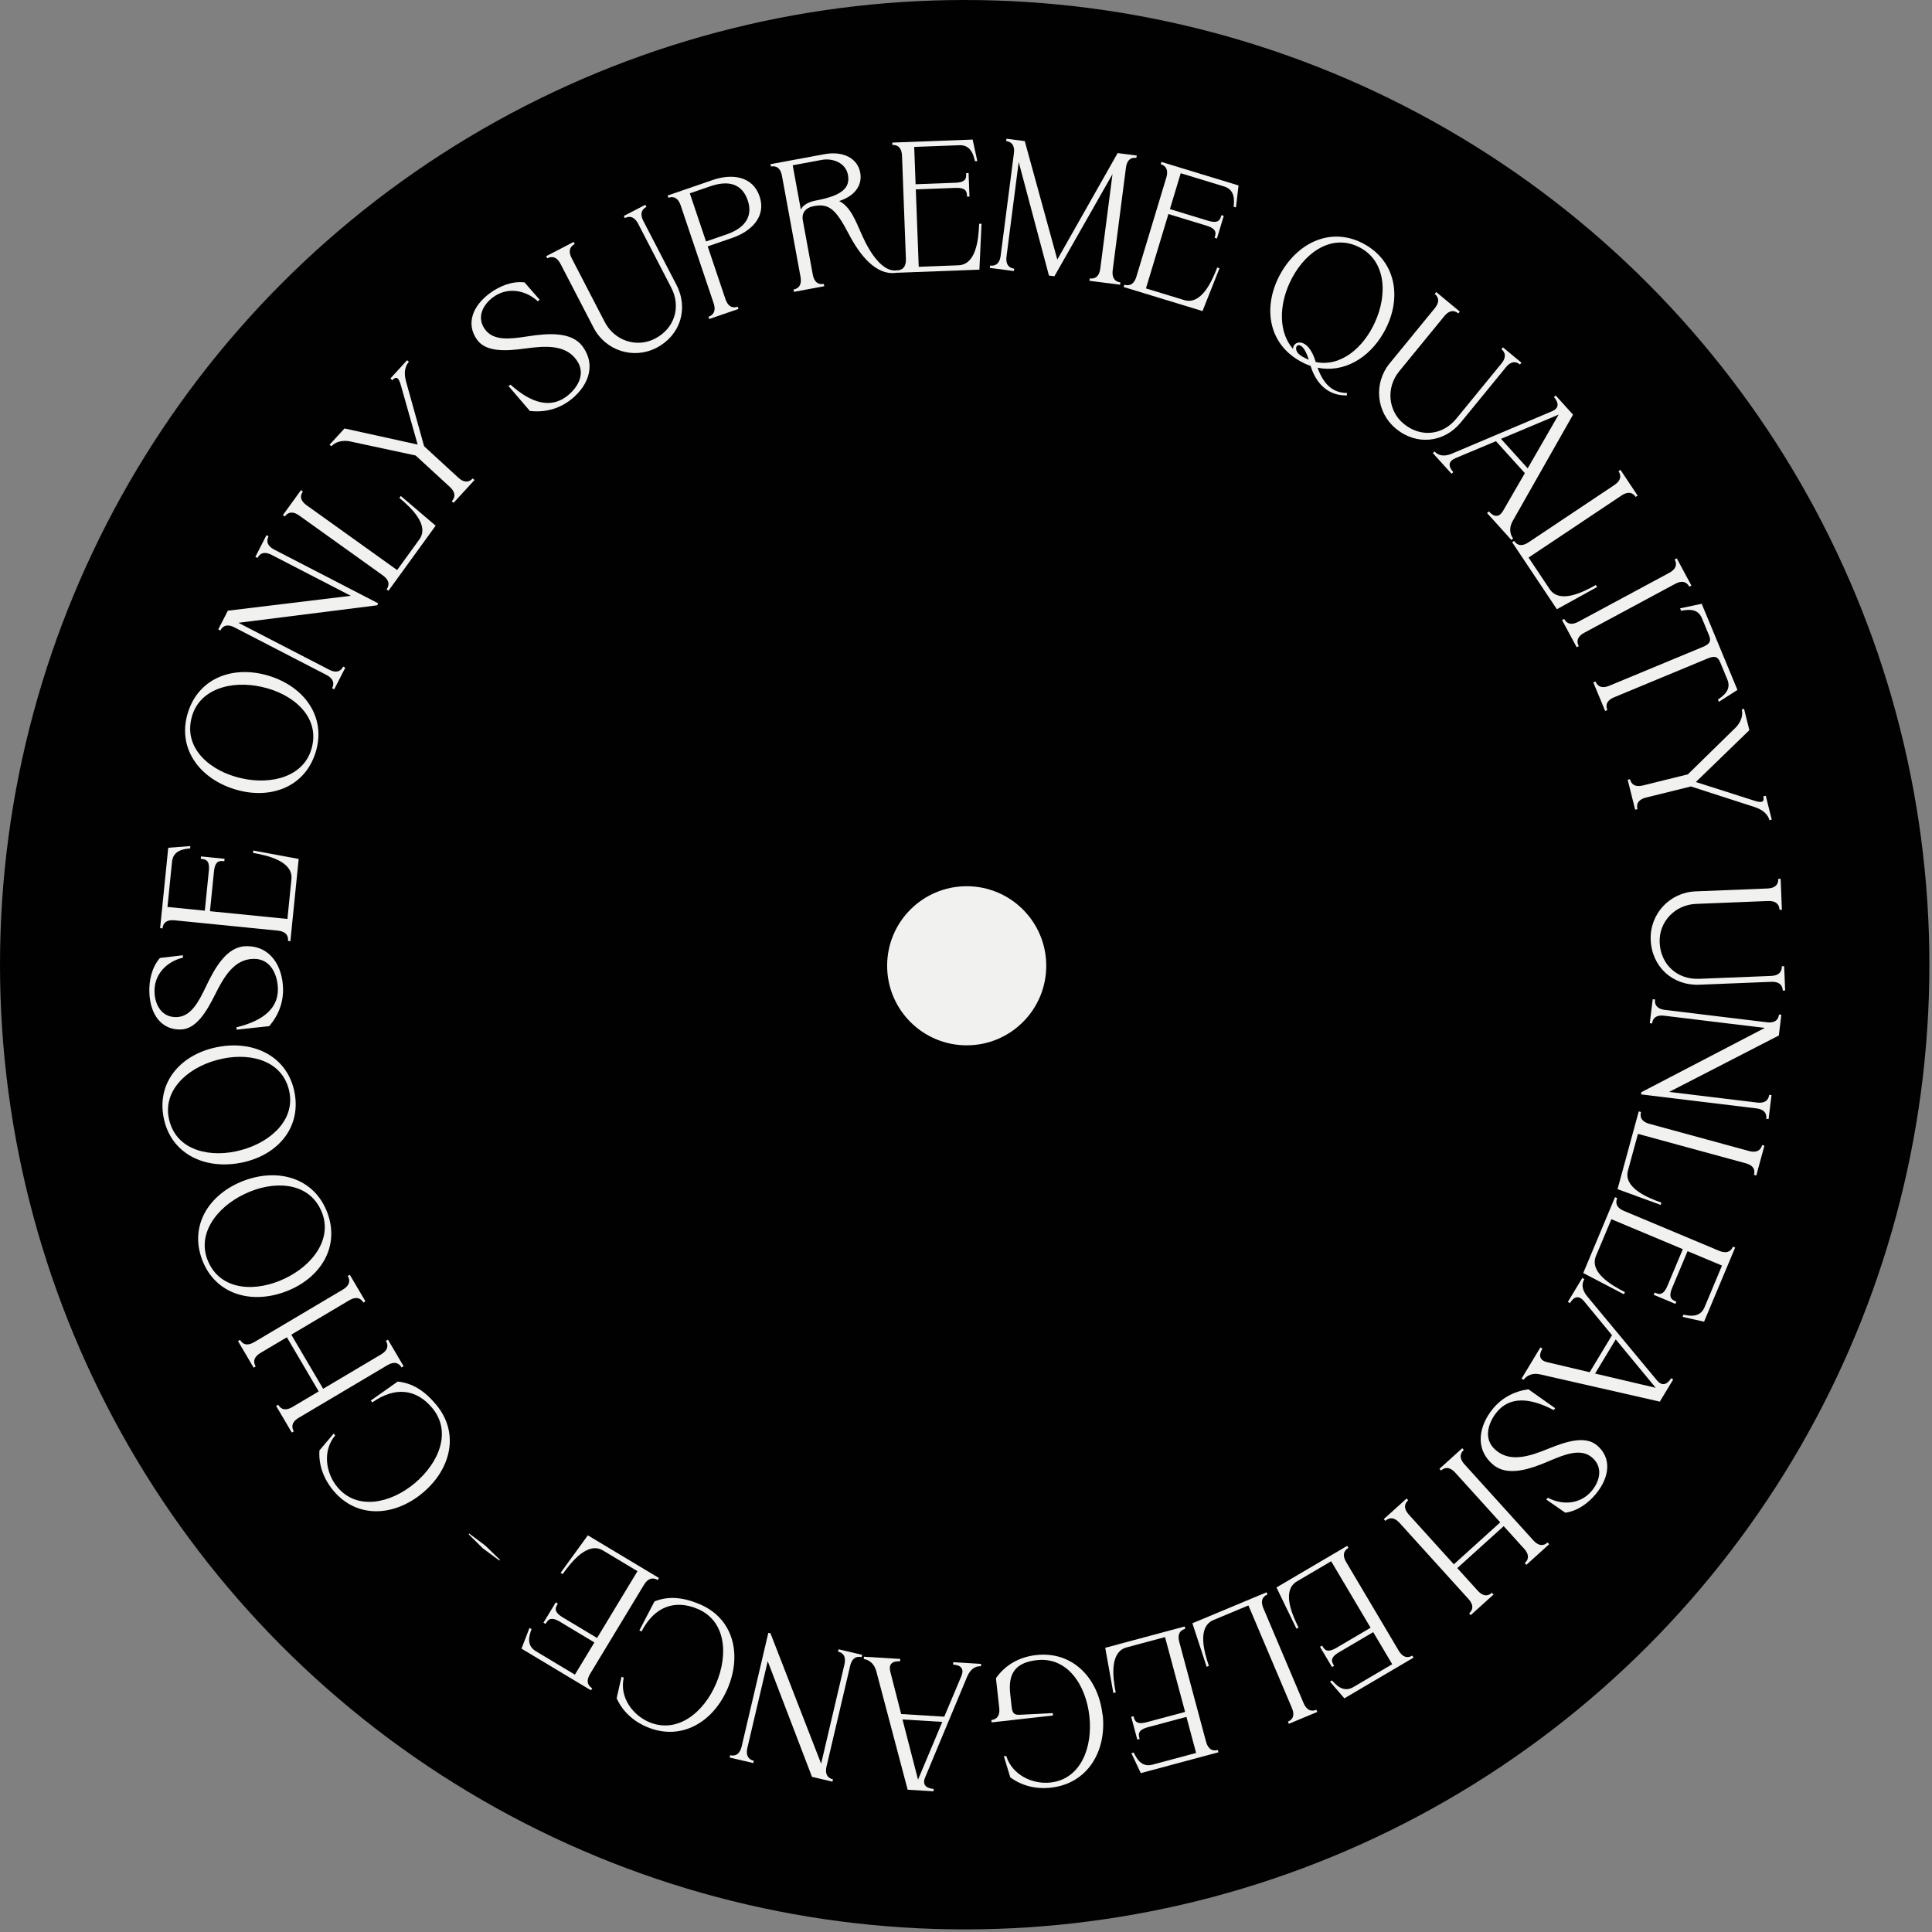 <svg width="170" height="170" viewBox="0 0 170 170" fill="none" xmlns="http://www.w3.org/2000/svg">
<rect x="0" y="0" width="170" height="170" fill="#808080" stroke="none"/>
<ellipse cx="84.885" cy="84.886" rx="84.885" ry="84.886" fill="#010101"/>
<g clip-path="url(#clip0_1493_3152)">
<path d="M156.47 77.331L156.681 77.323L156.791 80.044L156.58 80.052C156.573 79.89 156.547 79.243 155.559 79.282L149.242 79.535C147.379 79.609 145.963 81.11 146.036 82.924C146.114 84.852 147.564 86.205 149.508 86.127L155.826 85.875C156.814 85.835 156.787 85.187 156.781 85.025L156.991 85.017L157.078 87.155L156.867 87.163C156.861 87.001 156.835 86.353 155.846 86.393L149.529 86.646C147.164 86.74 145.344 85.061 145.248 82.696C145.157 80.428 146.913 78.525 149.197 78.433L155.515 78.18C156.503 78.141 156.477 77.493 156.47 77.331Z" fill="#F1F1F0"/>
<path d="M155.671 96.334L155.879 96.359L155.62 98.469L155.413 98.444C155.432 98.284 155.51 97.645 154.535 97.527L144.399 96.298L144.423 96.106L155.288 90.448L146.447 89.376C145.472 89.258 145.396 89.881 145.374 90.057L145.166 90.032L145.425 87.922L145.633 87.947C145.613 88.107 145.535 88.746 146.51 88.865L155.479 89.952C156.438 90.068 156.516 89.429 156.536 89.269L156.744 89.294L156.521 91.116L146.876 96.079L154.598 97.015C155.573 97.133 155.651 96.494 155.671 96.334Z" fill="#F1F1F0"/>
<path d="M142.33 104.635L144.196 97.794L144.399 97.849C144.357 98.005 144.186 98.63 145.139 98.89L153.885 101.276C154.838 101.536 155.008 100.911 155.051 100.755L155.254 100.811L154.538 103.434L154.335 103.379C154.378 103.223 154.544 102.614 153.607 102.358L144.127 99.772L143.249 102.989C142.836 104.504 144.93 105.377 146.185 105.82L146.13 106.023L142.33 104.635Z" fill="#F1F1F0"/>
<path d="M139.311 112.017L142.108 105.343L142.303 105.424C142.24 105.574 141.99 106.171 142.9 106.553L151.261 110.057C152.172 110.439 152.422 109.842 152.485 109.692L152.679 109.774L149.944 116.298L148.051 115.873L148.133 115.679C148.648 115.79 149.589 115.973 149.983 115.033L151.522 111.36L148.492 110.09L147.14 113.315C146.733 114.285 147.198 114.392 147.505 114.538L147.423 114.732L145.512 113.931L145.594 113.737C145.899 113.848 146.315 114.11 146.722 113.139L148.074 109.915L141.788 107.28L140.436 110.505C139.829 111.953 141.792 113.092 142.979 113.694L142.897 113.889L139.311 112.017Z" fill="#F1F1F0"/>
<path d="M146.049 123.333L135.528 120.935C134.593 120.73 134.15 121.276 134.066 121.415L133.886 121.306L135.542 118.562L135.722 118.67C135.354 119.28 135.481 119.697 136.122 119.857L139.879 120.744L141.844 117.487L139.367 114.479C138.935 113.973 138.508 114.055 138.14 114.665L137.959 114.556L139.231 112.449L139.411 112.558C139.327 112.697 138.993 113.251 139.668 114.075L145.799 121.461C146.441 122.246 146.965 121.409 147.049 121.27L147.229 121.379L146.049 123.333ZM145.689 122.114L142.171 117.854L140.356 120.862L145.689 122.114Z" fill="#F1F1F0"/>
<path d="M134.485 122.245L136.843 123.911L136.709 124.073C134.488 122.9 132.793 122.943 131.719 124.238C130.997 125.109 130.424 126.611 131.631 127.614C132.915 128.701 134.596 128.143 136.244 127.473C137.793 126.846 139.464 126.3 140.509 127.169C141.815 128.254 141.674 129.946 140.415 131.465C139.754 132.262 138.82 132.958 137.731 133.105L136.063 131.949L136.197 131.788C137.525 132.492 139.096 132.346 140.066 131.175C140.789 130.304 141.076 129.07 140.069 128.233C139.098 127.426 137.746 127.943 136.278 128.573C134.644 129.277 132.662 129.943 131.406 128.899C129.677 127.462 130.184 125.38 131.371 123.948C132.145 123.014 133.193 122.434 134.485 122.245Z" fill="#F1F1F0"/>
<path d="M126.659 129.244L128.665 127.431L128.805 127.586C128.686 127.694 128.208 128.125 128.867 128.853L134.917 135.535C135.576 136.263 136.054 135.831 136.173 135.724L136.314 135.879L134.308 137.692L134.167 137.537C134.287 137.429 134.764 136.997 134.105 136.269L132.312 134.289L128.228 137.981L130.022 139.961C130.681 140.689 131.158 140.257 131.278 140.15L131.418 140.305L129.412 142.118L129.272 141.963C129.391 141.855 129.869 141.423 129.21 140.695L123.16 134.013C122.501 133.286 122.023 133.717 121.904 133.825L121.763 133.67L123.769 131.857L123.91 132.012C123.79 132.12 123.313 132.551 123.972 133.279L127.926 137.647L132.009 133.955L128.055 129.587C127.396 128.86 126.919 129.291 126.799 129.399L126.659 129.244Z" fill="#F1F1F0"/>
<path d="M112.319 139.683L118.544 136.021L118.651 136.202C118.512 136.284 117.955 136.611 118.457 137.459L123.072 145.241C123.575 146.088 124.132 145.761 124.271 145.679L124.378 145.859L118.293 149.439L117.028 147.971L117.209 147.865C117.556 148.26 118.201 148.968 119.079 148.452L122.504 146.437L120.831 143.616L117.823 145.385C116.918 145.918 117.227 146.28 117.386 146.58L117.205 146.686L116.15 144.908L116.331 144.801C116.51 145.071 116.688 145.529 117.593 144.996L120.601 143.227L117.131 137.377L114.123 139.146C112.773 139.941 113.667 142.02 114.26 143.208L114.079 143.315L112.319 139.683Z" fill="#F1F1F0"/>
<path d="M104.92 142.834L111.448 140.108L111.53 140.301C111.381 140.363 110.785 140.612 111.169 141.519L114.699 149.847C115.084 150.754 115.68 150.505 115.829 150.443L115.911 150.636L113.407 151.681L113.325 151.488C113.474 151.426 114.056 151.183 113.677 150.291L109.851 141.265L106.781 142.547C105.335 143.151 105.943 145.33 106.371 146.586L106.177 146.667L104.92 142.834Z" fill="#F1F1F0"/>
<path d="M97.251 144.993L104.24 143.118L104.295 143.321C104.138 143.363 103.513 143.531 103.769 144.485L106.118 153.241C106.374 154.194 106.999 154.026 107.156 153.984L107.21 154.188L100.378 156.021L99.554 154.264L99.758 154.21C99.986 154.685 100.417 155.541 101.402 155.277L105.248 154.245L104.396 151.071L101.019 151.977C100.003 152.25 100.203 152.682 100.275 153.015L100.072 153.069L99.535 151.068L99.738 151.014C99.838 151.322 99.885 151.812 100.902 151.539L104.279 150.633L102.513 144.051L99.135 144.957C97.619 145.364 97.92 147.613 98.171 148.92L97.967 148.975L97.251 144.993Z" fill="#F1F1F0"/>
<path d="M97.012 150.883L97.028 150.881C97.384 154.086 95.705 156.936 92.484 157.297C91.122 157.45 89.868 157.12 88.894 156.386L88.332 154.534L88.54 154.511C89.069 156.204 90.88 157.023 92.434 156.849C95.126 156.546 96.159 153.721 95.858 151.012C95.553 148.272 93.93 145.776 91.237 146.079C89.394 146.286 88.684 147.193 88.892 149.068L89.013 150.158C89.081 150.767 89.227 150.913 89.776 150.884L92.632 150.741L92.655 150.95L87.254 151.556L87.231 151.348C87.391 151.33 88.032 151.258 87.924 150.28L87.634 147.668C88.445 146.506 89.681 145.799 91.171 145.632C94.392 145.27 96.654 147.661 97.012 150.883Z" fill="#F1F1F0"/>
<path d="M79.867 157.48L77.108 147.059C76.856 146.136 76.168 145.997 76.006 145.987L76.019 145.777L79.214 145.973L79.201 146.183C78.491 146.139 78.181 146.444 78.337 147.085L79.295 150.821L83.087 151.053L84.598 147.469C84.845 146.852 84.574 146.512 83.864 146.468L83.877 146.258L86.329 146.409L86.317 146.618C86.155 146.609 85.51 146.569 85.095 147.548L81.406 156.392C81.01 157.323 81.994 157.399 82.155 157.409L82.142 157.619L79.867 157.48ZM80.779 156.596L82.914 151.512L79.412 151.297L80.779 156.596Z" fill="#F1F1F0"/>
<path d="M66.328 154.93L66.28 155.135L64.2 154.647L64.248 154.442C64.405 154.479 65.036 154.627 65.261 153.665L67.607 143.673L67.796 143.718L72.253 155.19L74.299 146.475C74.525 145.513 73.91 145.369 73.737 145.329L73.785 145.124L75.865 145.612L75.817 145.817C75.659 145.78 75.029 145.632 74.803 146.593L72.728 155.435C72.506 156.38 73.136 156.528 73.294 156.565L73.246 156.77L71.449 156.348L67.553 146.172L65.766 153.784C65.54 154.745 66.171 154.893 66.328 154.93Z" fill="#F1F1F0"/>
<path d="M64.031 148.555C62.77 151.529 59.948 153.221 56.952 151.97C55.685 151.441 54.751 150.543 54.259 149.427L54.69 147.542L54.883 147.623C54.494 149.368 55.69 150.935 57.135 151.538C59.639 152.584 61.952 150.645 63.017 148.132C64.095 145.589 63.884 142.612 61.365 141.561C59.383 140.733 57.594 141.351 56.451 143.552L56.257 143.471L57.588 140.911C58.791 140.433 60.051 140.522 61.541 141.144C64.537 142.395 65.298 145.566 64.031 148.555Z" fill="#F1F1F0"/>
<path d="M51.725 135.096L57.98 138.849L57.871 139.031C57.731 138.947 57.171 138.611 56.656 139.463L51.927 147.283C51.412 148.135 51.972 148.471 52.112 148.555L52.002 148.736L45.887 145.067L46.59 143.243L46.772 143.352C46.585 143.849 46.264 144.76 47.145 145.289L50.587 147.354L52.302 144.52L49.279 142.706C48.369 142.16 48.194 142.607 48.003 142.892L47.821 142.783L48.902 140.996L49.084 141.105C48.929 141.392 48.606 141.769 49.515 142.315L52.538 144.129L56.093 138.25L53.07 136.436C51.713 135.622 50.287 137.412 49.511 138.506L49.329 138.397L51.725 135.096Z" fill="#F1F1F0"/>
<path d="M43.989 137.247L43.936 137.308L42.5 136.253L41.233 135.001L41.285 134.94L42.71 136.007L43.989 137.247Z" fill="#F1F1F0"/>
<path d="M37.172 131.379C34.681 133.449 31.398 133.651 29.32 131.145C28.442 130.085 28.028 128.85 28.107 127.626L29.36 126.142L29.494 126.304C28.343 127.682 28.679 129.635 29.681 130.845C31.418 132.939 34.364 132.281 36.469 130.531C38.598 128.761 39.785 126.006 38.039 123.898C36.664 122.24 34.793 121.963 32.764 123.397L32.629 123.235L34.991 121.567C36.278 121.698 37.354 122.362 38.387 123.609C40.465 126.115 39.675 129.298 37.172 131.379Z" fill="#F1F1F0"/>
<path d="M34.138 117.879L35.514 120.219L35.334 120.326C35.252 120.187 34.924 119.629 34.077 120.132L26.295 124.747C25.447 125.25 25.775 125.807 25.857 125.946L25.676 126.053L24.3 123.714L24.48 123.606C24.562 123.746 24.89 124.303 25.738 123.8L28.044 122.432L25.243 117.67L22.936 119.038C22.089 119.54 22.416 120.097 22.498 120.237L22.317 120.344L20.941 118.004L21.122 117.897C21.204 118.036 21.532 118.593 22.379 118.091L30.161 113.476C31.009 112.973 30.681 112.416 30.599 112.277L30.78 112.17L32.156 114.509L31.975 114.616C31.893 114.477 31.566 113.92 30.718 114.423L25.632 117.439L28.433 122.201L33.52 119.185C34.367 118.683 34.039 118.126 33.958 117.986L34.138 117.879Z" fill="#F1F1F0"/>
<path d="M28.799 106.696C29.947 109.741 28.169 112.504 25.139 113.646C22.094 114.794 18.934 113.891 17.787 110.846C16.639 107.802 18.418 105.038 21.462 103.891C24.492 102.749 27.652 103.651 28.799 106.696ZM28.21 106.416C27.039 103.951 23.997 103.869 21.523 105.061C19.028 106.244 17.196 108.682 18.382 111.141C19.553 113.606 22.594 113.688 25.069 112.496C27.564 111.313 29.396 108.876 28.21 106.416Z" fill="#F1F1F0"/>
<path d="M25.924 96.166C26.515 99.354 24.285 101.748 21.112 102.331C17.923 102.917 14.981 101.473 14.389 98.285C13.798 95.097 16.028 92.703 19.217 92.117C22.39 91.534 25.332 92.978 25.924 96.166ZM25.394 95.788C24.678 93.164 21.708 92.545 19.071 93.276C16.415 93.993 14.19 96.058 14.922 98.679C15.639 101.303 18.608 101.922 21.245 101.191C23.901 100.474 26.127 98.409 25.394 95.788Z" fill="#F1F1F0"/>
<path d="M23.692 90.291L20.819 90.603L20.813 90.393C23.257 89.802 24.502 88.648 24.452 86.965C24.419 85.832 23.856 84.326 22.286 84.373C20.603 84.407 19.709 85.939 18.914 87.534C18.165 89.03 17.27 90.546 15.911 90.587C14.212 90.637 13.2 89.275 13.141 87.3C13.111 86.265 13.352 85.124 14.072 84.293L16.09 84.055L16.096 84.265C14.633 84.616 13.549 85.766 13.595 87.287C13.628 88.42 14.228 89.535 15.539 89.497C16.801 89.459 17.475 88.176 18.161 86.73C18.923 85.121 19.971 83.308 21.605 83.259C23.854 83.193 24.85 85.09 24.905 86.951C24.941 88.165 24.538 89.294 23.692 90.291Z" fill="#F1F1F0"/>
<path d="M26.282 75.58L25.551 82.816L25.341 82.795C25.357 82.633 25.422 81.985 24.435 81.886L15.369 80.98C14.381 80.881 14.316 81.529 14.3 81.691L14.089 81.669L14.804 74.595L16.748 74.447L16.727 74.657C16.199 74.702 15.241 74.803 15.138 75.822L14.735 79.805L18.022 80.133L18.375 76.637C18.481 75.585 18.004 75.618 17.665 75.568L17.687 75.358L19.759 75.565L19.738 75.776C19.412 75.759 18.935 75.63 18.828 76.682L18.475 80.179L25.291 80.86L25.644 77.364C25.803 75.793 23.582 75.277 22.264 75.047L22.285 74.837L26.282 75.58Z" fill="#F1F1F0"/>
<path d="M27.761 66.236C26.777 69.338 23.669 70.406 20.583 69.427C17.482 68.442 15.559 65.777 16.544 62.675C17.528 59.574 20.636 58.505 23.737 59.49C26.823 60.469 28.746 63.135 27.761 66.236ZM27.471 65.651C28.078 62.991 25.741 61.043 23.06 60.447C20.368 59.83 17.42 60.61 16.829 63.276C16.222 65.936 18.559 67.884 21.24 68.48C23.932 69.097 26.88 68.317 27.471 65.651Z" fill="#F1F1F0"/>
<path d="M22.658 49.096L22.47 48.999L23.445 47.093L23.632 47.19C23.559 47.334 23.263 47.912 24.142 48.366L33.278 53.088L33.189 53.261L20.979 54.801L28.947 58.92C29.826 59.374 30.114 58.811 30.195 58.652L30.383 58.749L29.408 60.655L29.221 60.558C29.294 60.414 29.59 59.836 28.711 59.382L20.627 55.204C19.763 54.757 19.467 55.335 19.394 55.479L19.206 55.382L20.048 53.736L30.866 52.425L23.906 48.828C23.027 48.374 22.732 48.952 22.658 49.096Z" fill="#F1F1F0"/>
<path d="M38.334 46.255L34.184 51.979L34.013 51.857C34.108 51.727 34.487 51.204 33.687 50.63L26.337 45.368C25.536 44.794 25.157 45.317 25.062 45.448L24.892 45.326L26.483 43.13L26.654 43.252C26.559 43.383 26.19 43.892 26.977 44.456L34.944 50.161L36.896 47.469C37.815 46.201 36.161 44.66 35.142 43.81L35.265 43.641L38.334 46.255Z" fill="#F1F1F0"/>
<path d="M29.162 39.267L28.996 39.137L30.313 37.701L36.749 39.117L35.275 33.904C35.085 33.222 34.872 33.07 34.52 33.453L34.353 33.299L35.824 31.697L35.98 31.839C35.87 31.959 35.409 32.461 35.746 33.631L37.318 39.265L40.319 42.023C41.048 42.693 41.487 42.214 41.597 42.095L41.752 42.237L39.908 44.247L39.752 44.104C39.862 43.984 40.301 43.506 39.572 42.836L36.572 40.079L30.717 38.822C29.7 38.681 29.261 39.16 29.162 39.267Z" fill="#F1F1F0"/>
<path d="M46.626 36.164L44.745 33.968L44.916 33.844C46.784 35.529 48.442 35.908 49.805 34.919C50.722 34.254 51.65 32.942 50.725 31.673C49.747 30.302 47.975 30.427 46.208 30.668C44.548 30.892 42.789 31.007 41.988 29.908C40.987 28.534 41.543 26.931 43.142 25.772C43.981 25.164 45.06 24.721 46.154 24.848L47.49 26.379L47.32 26.503C46.203 25.492 44.641 25.245 43.409 26.138C42.491 26.803 41.907 27.927 42.679 28.987C43.423 30.008 44.865 29.842 46.447 29.595C48.208 29.318 50.298 29.162 51.261 30.484C52.586 32.303 51.579 34.193 50.072 35.286C49.089 35.998 47.927 36.301 46.626 36.164Z" fill="#F1F1F0"/>
<path d="M48.156 22.729L48.059 22.542L50.474 21.291L50.571 21.478C50.427 21.552 49.852 21.85 50.307 22.727L53.211 28.333C54.068 29.986 56.025 30.631 57.634 29.797C59.345 28.91 59.955 27.026 59.061 25.302L56.157 19.696C55.702 18.819 55.127 19.117 54.984 19.191L54.887 19.005L56.784 18.021L56.881 18.208C56.737 18.283 56.162 18.581 56.617 19.457L59.521 25.063C60.608 27.162 59.86 29.518 57.762 30.606C55.75 31.648 53.284 30.866 52.234 28.839L49.329 23.233C48.875 22.357 48.3 22.654 48.156 22.729Z" fill="#F1F1F0"/>
<path d="M64.979 27.185L62.407 28.07L62.34 27.871C62.493 27.818 63.105 27.607 62.79 26.671L59.895 18.076C59.58 17.14 58.967 17.351 58.814 17.404L58.747 17.204L62.728 15.834C64.397 15.26 66.233 15.485 66.838 17.28C67.438 19.061 66.114 20.355 64.445 20.93L62.27 21.678L63.831 26.313C64.147 27.249 64.759 27.038 64.912 26.985L64.979 27.185ZM60.698 17.012L62.125 21.248L63.932 20.626C65.601 20.052 66.257 19.004 65.797 17.639C65.326 16.242 64.205 15.806 62.505 16.39L60.698 17.012Z" fill="#F1F1F0"/>
<path d="M75.851 20.696C76.608 22.41 77.754 24.002 78.943 23.781L78.981 23.987C77.078 24.341 75.619 22.38 74.682 20.585C73.516 18.341 72.909 17.895 71.609 18.137C70.879 18.272 70.521 18.732 70.643 19.399L71.514 24.142C71.695 25.126 72.329 25.008 72.488 24.979L72.526 25.185L69.861 25.68L69.823 25.474C69.982 25.444 70.617 25.326 70.439 24.358L68.807 15.474C68.629 14.506 67.995 14.624 67.836 14.653L67.798 14.447L72.54 13.567C74.174 13.264 75.457 13.911 75.694 15.197C75.9 16.323 75.187 17.259 73.839 17.69C74.831 18.178 75.292 19.438 75.851 20.696ZM71.812 17.639C74.064 17.221 74.825 16.539 74.615 15.397C74.414 14.302 73.24 13.896 72.305 14.07L69.751 14.544L70.468 18.447C70.642 18.053 71.115 17.769 71.812 17.639Z" fill="#F1F1F0"/>
<path d="M86.179 23.728L78.948 24L78.94 23.79C79.102 23.784 79.749 23.759 79.712 22.773L79.37 13.714C79.333 12.727 78.686 12.751 78.524 12.757L78.516 12.547L85.585 12.28L85.997 14.177L85.787 14.184C85.67 13.67 85.441 12.739 84.421 12.778L80.442 12.928L80.566 16.212L84.06 16.08C85.111 16.041 85.013 15.574 85.016 15.234L85.227 15.226L85.305 17.297L85.094 17.305C85.066 16.982 85.129 16.494 84.077 16.533L80.583 16.665L80.84 23.475L84.334 23.344C85.903 23.284 86.109 21.025 86.156 19.695L86.367 19.687L86.179 23.728Z" fill="#F1F1F0"/>
<path d="M100.028 13.688L99.985 13.895C99.824 13.874 99.198 13.793 99.073 14.757L97.91 23.763C97.784 24.743 98.426 24.826 98.586 24.846L98.559 25.055L95.862 24.707L95.889 24.498C96.05 24.519 96.692 24.602 96.818 23.622L97.891 15.322L92.78 24.309L92.298 24.246L89.638 14.256L88.566 22.556C88.439 23.536 89.082 23.619 89.242 23.64L89.215 23.848L87.096 23.574L87.123 23.366C87.284 23.387 87.926 23.469 88.052 22.49L89.216 13.483C89.34 12.52 88.698 12.437 88.537 12.416L88.564 12.207L90.17 12.415L93.035 22.84L98.342 13.47L100.028 13.688Z" fill="#F1F1F0"/>
<path d="M105.812 27.372L98.87 25.253L98.931 25.051C99.086 25.098 99.707 25.288 99.994 24.34L102.623 15.635C102.91 14.687 102.289 14.497 102.133 14.45L102.194 14.248L108.981 16.319L108.753 18.253L108.551 18.192C108.608 17.666 108.694 16.707 107.716 16.409L103.895 15.242L102.942 18.398L106.297 19.422C107.306 19.73 107.365 19.256 107.479 18.934L107.681 18.995L107.08 20.985L106.878 20.924C106.956 20.608 107.175 20.165 106.165 19.857L102.811 18.833L100.834 25.377L104.188 26.401C105.695 26.861 106.627 24.786 107.105 23.54L107.307 23.601L105.812 27.372Z" fill="#F1F1F0"/>
<path d="M112.698 24.041L112.69 24.055C114.284 21.225 117.288 19.907 120.109 21.514C122.931 23.122 123.365 26.4 121.772 29.229C120.44 31.594 118.176 32.814 115.933 32.354C116.484 33.877 117.315 34.573 118.535 34.58L118.502 34.803L118.092 34.774C116.82 34.663 115.804 33.768 115.32 32.191C114.972 32.085 114.655 31.923 114.346 31.747C111.525 30.14 111.105 26.87 112.698 24.041ZM113.47 24.908C112.554 26.896 112.494 29.242 113.771 30.695C113.803 29.913 115.143 29.673 115.77 31.852C117.956 32.317 119.977 30.605 120.985 28.353C122.129 25.863 121.95 22.823 119.458 21.683C117.003 20.544 114.607 22.395 113.47 24.908ZM114.351 31.211C114.532 31.351 114.743 31.471 114.997 31.579C115.053 31.611 115.095 31.635 115.159 31.653C114.503 29.494 113.546 30.567 114.351 31.211Z" fill="#F1F1F0"/>
<path d="M126.244 25.86L126.376 25.699L128.451 27.419L128.319 27.58C128.195 27.478 127.701 27.068 127.081 27.826L123.119 32.669C121.951 34.097 122.125 36.138 123.509 37.285C124.979 38.504 126.927 38.326 128.146 36.836L132.109 31.993C132.729 31.236 132.235 30.826 132.111 30.724L132.243 30.562L133.874 31.914L133.742 32.075C133.618 31.973 133.124 31.564 132.504 32.321L128.542 37.164C127.058 38.977 124.627 39.212 122.824 37.717C121.094 36.284 120.846 33.724 122.279 31.973L126.241 27.13C126.861 26.372 126.367 25.962 126.244 25.86Z" fill="#F1F1F0"/>
<path d="M138.414 36.487L133.107 45.839C132.643 46.672 133.037 47.251 133.145 47.371L132.989 47.512L130.848 45.143L131.003 45.002C131.479 45.529 131.913 45.528 132.25 44.962L134.174 41.632L131.632 38.821L128.053 40.321C127.447 40.587 127.402 41.019 127.878 41.545L127.723 41.686L126.079 39.868L126.234 39.727C126.342 39.847 126.775 40.325 127.754 39.917L136.557 36.189C137.49 35.801 136.842 35.061 136.734 34.941L136.889 34.801L138.414 36.487ZM137.148 36.481L132.076 38.615L134.423 41.21L137.148 36.481Z" fill="#F1F1F0"/>
<path d="M136.993 53.607L133.056 47.711L133.231 47.594C133.321 47.728 133.68 48.267 134.501 47.718L142.041 42.684C142.862 42.136 142.503 41.598 142.413 41.463L142.588 41.346L144.098 43.608L143.923 43.725C143.833 43.59 143.482 43.065 142.675 43.605L134.502 49.061L136.354 51.834C137.226 53.14 139.259 52.133 140.417 51.477L140.534 51.652L136.993 53.607Z" fill="#F1F1F0"/>
<path d="M138.737 56.955L137.448 54.56L137.634 54.46C137.71 54.602 138.017 55.173 138.887 54.705L146.87 50.41C147.74 49.942 147.433 49.372 147.356 49.229L147.542 49.13L148.83 51.525L148.645 51.624C148.568 51.482 148.262 50.911 147.392 51.379L139.408 55.674C138.539 56.142 138.846 56.712 138.922 56.855L138.737 56.955Z" fill="#F1F1F0"/>
<path d="M147.921 53.74L147.834 53.53L149.735 53.127L152.881 60.708L151.247 61.754L151.167 61.559C151.596 61.241 152.386 60.738 151.989 59.781L151.368 58.286C151.157 57.778 150.888 57.679 150.26 57.939L142.037 61.352C141.125 61.731 141.373 62.329 141.435 62.479L141.241 62.559L140.198 60.047L140.392 59.967C140.455 60.116 140.703 60.714 141.615 60.336L149.838 56.923C150.466 56.662 150.586 56.402 150.375 55.894L149.755 54.398C149.364 53.456 148.449 53.661 147.921 53.74Z" fill="#F1F1F0"/>
<path d="M153.259 62.431L153.46 62.365L153.93 64.248L149.221 68.811L154.365 70.453C155.036 70.67 155.279 70.576 155.154 70.075L155.373 70.02L155.899 72.122L155.695 72.172C155.656 72.016 155.491 71.357 154.333 70.994L148.785 69.202L144.846 70.176C143.889 70.413 144.045 71.041 144.085 71.198L143.881 71.248L143.222 68.613L143.426 68.562C143.465 68.719 143.622 69.347 144.579 69.11L148.519 68.135L152.777 63.967C153.452 63.2 153.295 62.573 153.259 62.431Z" fill="#F1F1F0"/>
<path d="M85.061 91.98C88.927 91.98 92.061 88.846 92.061 84.98C92.061 81.114 88.927 77.98 85.061 77.98C81.195 77.98 78.061 81.114 78.061 84.98C78.061 88.846 81.195 91.98 85.061 91.98Z" fill="#F1F1F0"/>
</g>
<defs>
<clipPath id="clip0_1493_3152">
<rect width="148.22" height="149.97" fill="white" transform="translate(11 10)"/>
</clipPath>
</defs>
</svg>
